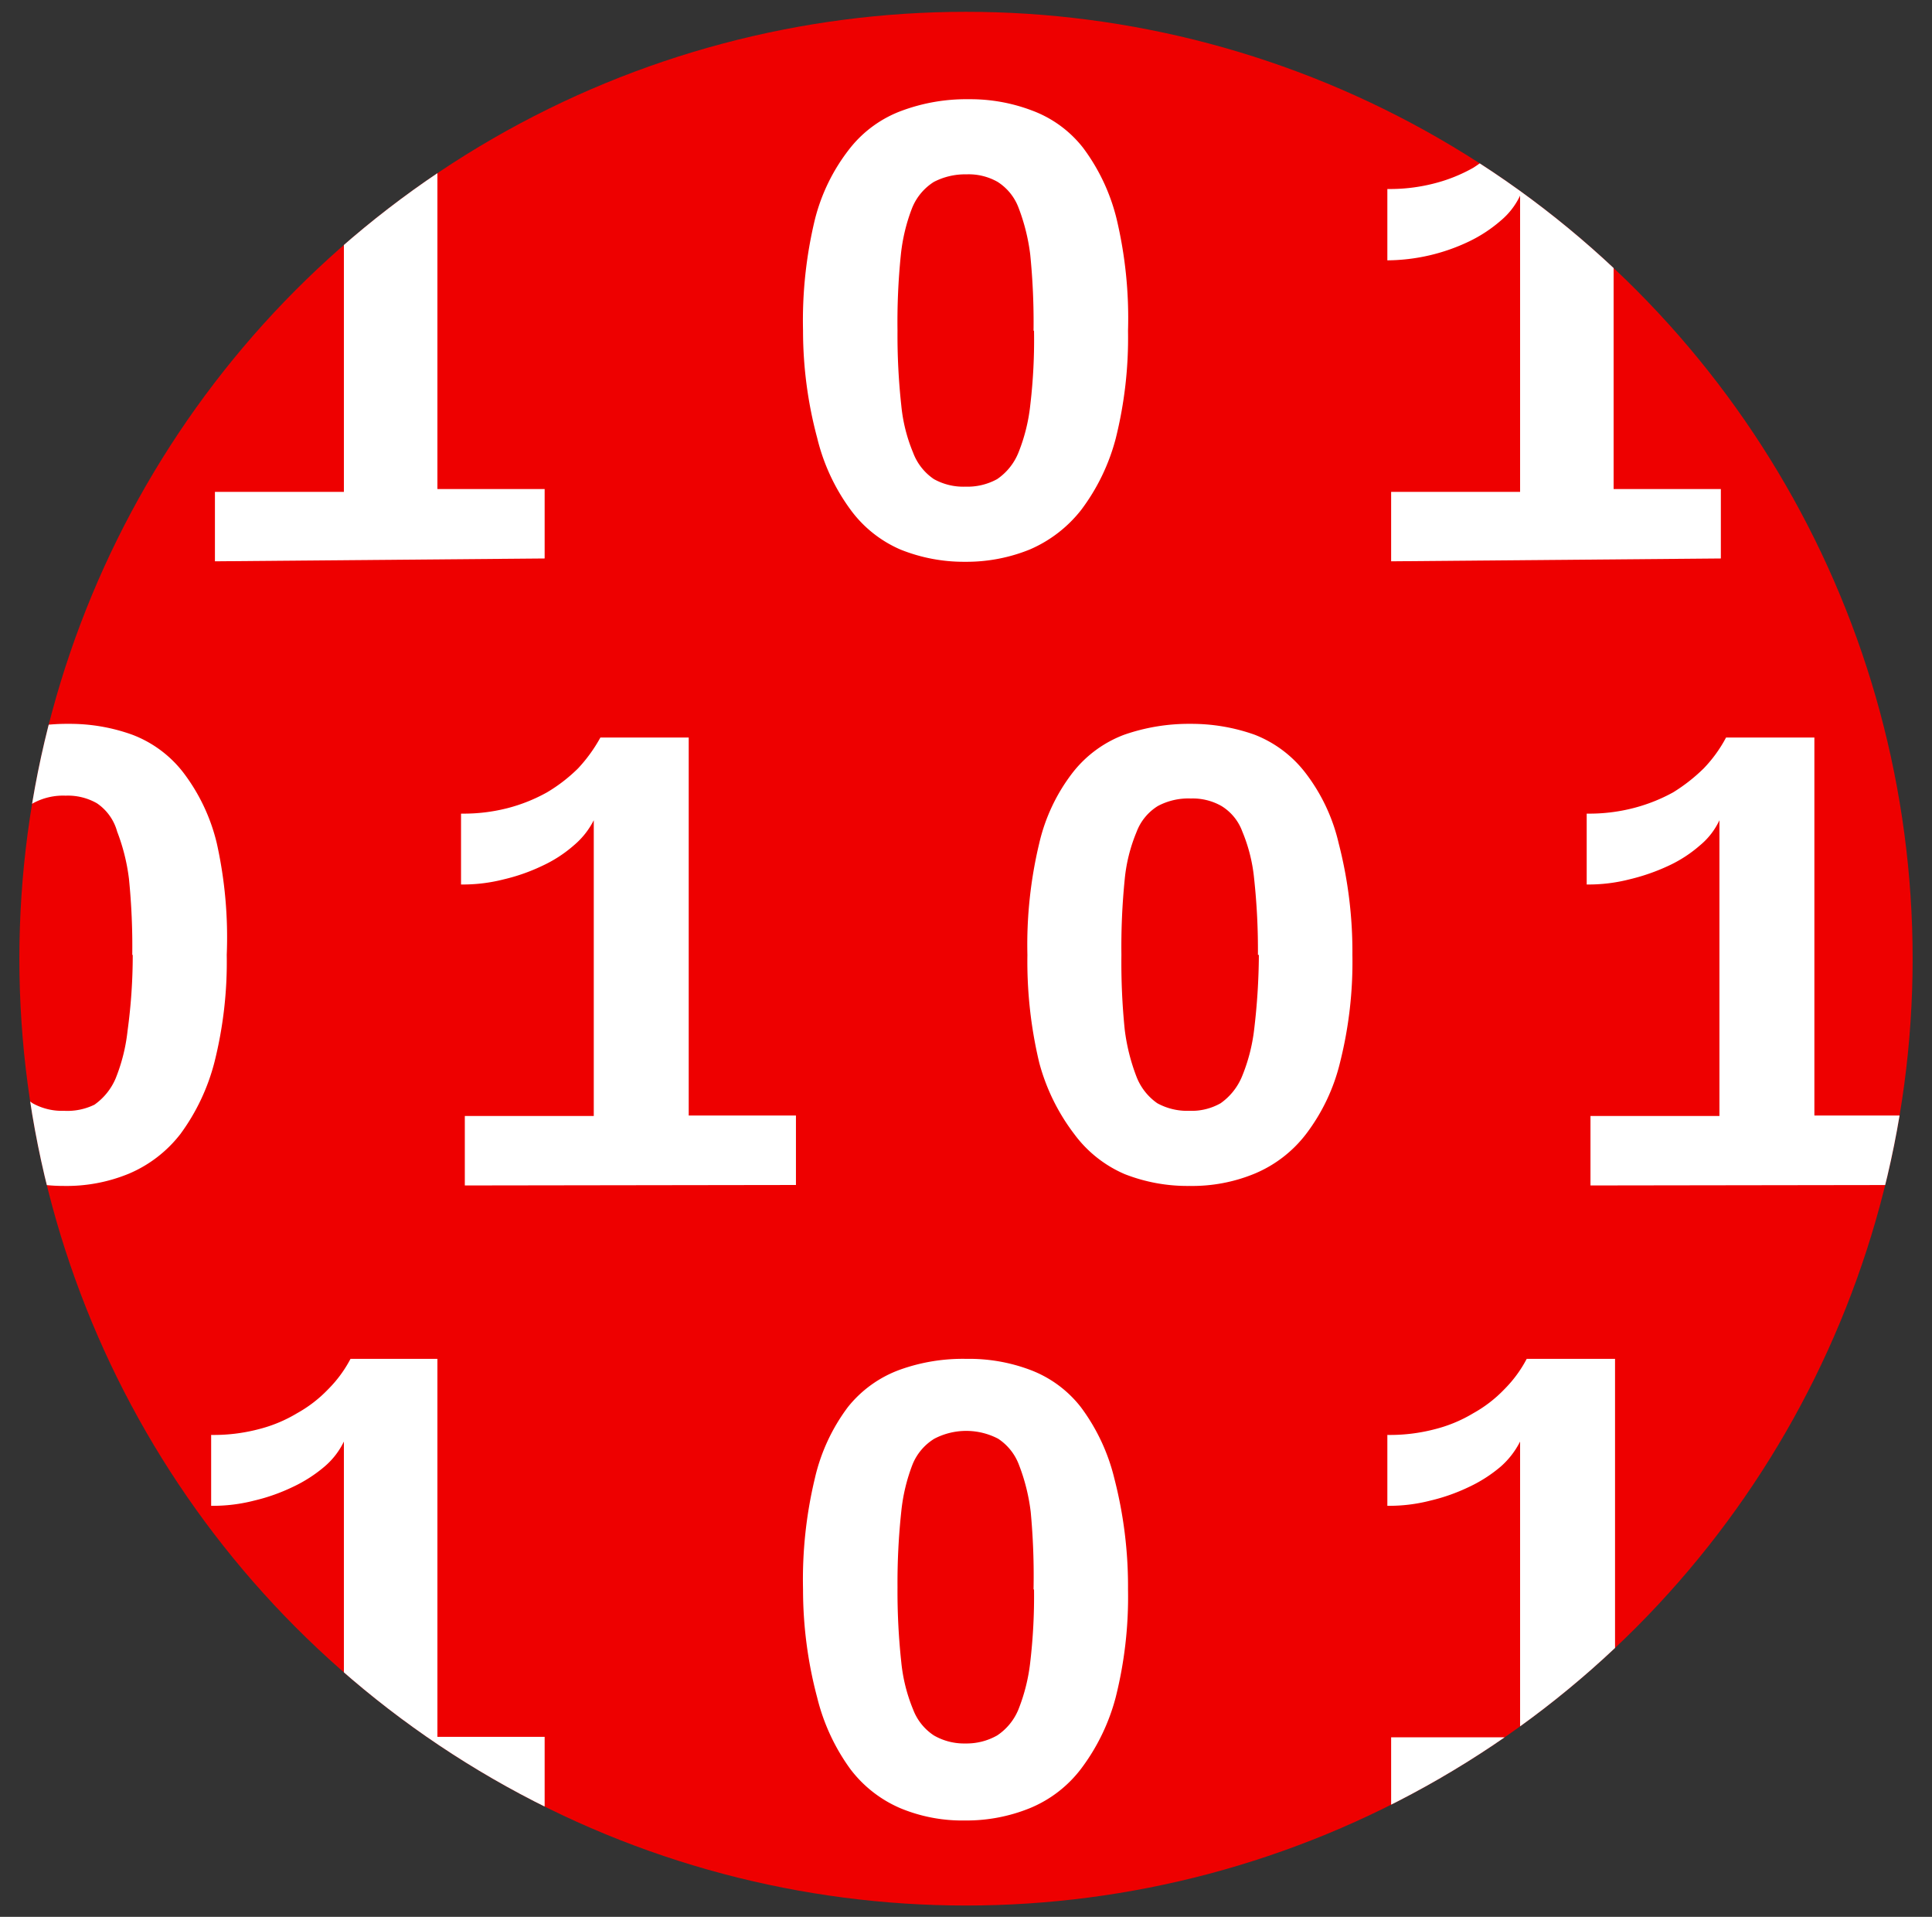<svg xmlns="http://www.w3.org/2000/svg" xmlns:xlink="http://www.w3.org/1999/xlink" viewBox="0 0 40.9 40.57">
  <rect x="0" y="0" width="40.9" height="40.57" fill="#333333" stroke="none"/>
  <defs>
    <style>
      .cls-1 {
        fill: none;
      }

      .cls-2 {
        fill: #e00;
      }

      .cls-3 {
        clip-path: url(#clip-path);
      }

      .cls-4 {
        fill: #fff;
      }
    </style>
    <clipPath id="clip-path">
      <circle class="cls-1" cx="20.45" cy="20.29" r="20.04"/>
    </clipPath>
  </defs>
  <g id="Menu">
    <g>
      <circle class="cls-2" cx="20.45" cy="20.29" r="20.04"/>
      <g class="cls-3">
        <g>
          <path class="cls-4" d="M23.88,7a8.78,8.78,0,0,1-.26,2.28,4.34,4.34,0,0,1-.73,1.51,2.77,2.77,0,0,1-1.09.84,3.56,3.56,0,0,1-1.37.26,3.59,3.59,0,0,1-1.37-.26A2.57,2.57,0,0,1,18,10.78a4.24,4.24,0,0,1-.7-1.51A8.76,8.76,0,0,1,17,7a9.13,9.13,0,0,1,.25-2.35A4,4,0,0,1,18,3.13a2.5,2.5,0,0,1,1.1-.79,3.93,3.93,0,0,1,1.41-.24,3.67,3.67,0,0,1,1.34.24,2.45,2.45,0,0,1,1.08.79,4.16,4.16,0,0,1,.71,1.51A9.08,9.08,0,0,1,23.88,7Zm-2,0a14.41,14.41,0,0,0-.07-1.61,4.19,4.19,0,0,0-.25-1,1.11,1.11,0,0,0-.44-.54,1.24,1.24,0,0,0-.66-.16,1.44,1.44,0,0,0-.69.16,1.17,1.17,0,0,0-.46.55,3.82,3.82,0,0,0-.24,1A14,14,0,0,0,19,7a13.66,13.66,0,0,0,.08,1.58,3.45,3.45,0,0,0,.25,1,1.17,1.17,0,0,0,.44.56,1.28,1.28,0,0,0,.67.16,1.3,1.3,0,0,0,.67-.16,1.24,1.24,0,0,0,.45-.56,3.78,3.78,0,0,0,.25-1A11.73,11.73,0,0,0,21.89,7Z"/>
          <path class="cls-4" d="M23.88,33.64a8.72,8.72,0,0,1-.26,2.28,4.34,4.34,0,0,1-.73,1.51,2.6,2.6,0,0,1-1.09.84,3.56,3.56,0,0,1-1.37.26,3.41,3.41,0,0,1-1.37-.26A2.62,2.62,0,0,1,18,37.44a4.32,4.32,0,0,1-.7-1.51A8.9,8.9,0,0,1,17,33.64a9.18,9.18,0,0,1,.25-2.35,4,4,0,0,1,.7-1.51,2.5,2.5,0,0,1,1.1-.79,3.94,3.94,0,0,1,1.41-.23,3.66,3.66,0,0,1,1.34.23,2.45,2.45,0,0,1,1.08.79,4.16,4.16,0,0,1,.71,1.51A9.14,9.14,0,0,1,23.88,33.64Zm-2,0A14.53,14.53,0,0,0,21.82,32a4.1,4.1,0,0,0-.25-1,1.14,1.14,0,0,0-.44-.55,1.46,1.46,0,0,0-1.35,0,1.14,1.14,0,0,0-.46.54,3.82,3.82,0,0,0-.24,1,14.17,14.17,0,0,0-.08,1.6,14,14,0,0,0,.08,1.59,3.53,3.53,0,0,0,.25,1,1.14,1.14,0,0,0,.44.55,1.28,1.28,0,0,0,.67.17,1.31,1.31,0,0,0,.67-.17,1.21,1.21,0,0,0,.45-.55,3.88,3.88,0,0,0,.25-1A12,12,0,0,0,21.89,33.64Z"/>
          <path class="cls-4" d="M9.84,25.09V23.62h2.73V17.36a1.69,1.69,0,0,1-.42.53,2.78,2.78,0,0,1-.66.43,4,4,0,0,1-.82.29,3.49,3.49,0,0,1-.91.11v-1.5a3.74,3.74,0,0,0,1-.12,3.52,3.52,0,0,0,.82-.33,3.4,3.4,0,0,0,.66-.51,3.25,3.25,0,0,0,.47-.65h1.87v8h2.27v1.47Z"/>
          <path class="cls-4" d="M33.67,25.09V23.62H36.4V17.36a1.52,1.52,0,0,1-.41.53,2.78,2.78,0,0,1-.66.43,4.28,4.28,0,0,1-.83.29,3.49,3.49,0,0,1-.91.11v-1.5a3.74,3.74,0,0,0,1-.12,3.6,3.6,0,0,0,.83-.33,3.66,3.66,0,0,0,.65-.51,2.9,2.9,0,0,0,.47-.65h1.87v8h2.27v1.47Z"/>
          <path class="cls-4" d="M29.45,38.24V36.77h2.73V30.51a1.77,1.77,0,0,1-.41.53,3,3,0,0,1-.67.43,4,4,0,0,1-.82.29,3.49,3.49,0,0,1-.91.11v-1.5a3.74,3.74,0,0,0,1-.12,3,3,0,0,0,.82-.34,2.77,2.77,0,0,0,.66-.51,2.64,2.64,0,0,0,.47-.64h1.87v8h2.27v1.47Z"/>
          <path class="cls-4" d="M4.55,38.24V36.77H7.28V30.51a1.62,1.62,0,0,1-.41.53,3,3,0,0,1-.67.43,4,4,0,0,1-.82.29,3.49,3.49,0,0,1-.91.11v-1.5a3.74,3.74,0,0,0,1-.12,3,3,0,0,0,.82-.34,2.77,2.77,0,0,0,.66-.51,2.64,2.64,0,0,0,.47-.64H9.26v8h2.27v1.47Z"/>
          <path class="cls-4" d="M28.63,20.21a8.7,8.7,0,0,1-.26,2.27A4.09,4.09,0,0,1,27.65,24a2.66,2.66,0,0,1-1.09.84,3.46,3.46,0,0,1-1.38.26,3.63,3.63,0,0,1-1.37-.25A2.6,2.6,0,0,1,22.74,24,4.33,4.33,0,0,1,22,22.49a9.22,9.22,0,0,1-.25-2.28A9.21,9.21,0,0,1,22,17.85a3.88,3.88,0,0,1,.71-1.5,2.5,2.5,0,0,1,1.09-.8,4.17,4.17,0,0,1,1.41-.23,4,4,0,0,1,1.35.23,2.5,2.5,0,0,1,1.07.8,3.88,3.88,0,0,1,.71,1.5A9.17,9.17,0,0,1,28.63,20.21Zm-2,0a14,14,0,0,0-.08-1.61,3.45,3.45,0,0,0-.25-1,1.06,1.06,0,0,0-.44-.54,1.23,1.23,0,0,0-.65-.16,1.37,1.37,0,0,0-.7.16,1.1,1.1,0,0,0-.45.55,3.45,3.45,0,0,0-.25,1,14.33,14.33,0,0,0-.07,1.6,14.07,14.07,0,0,0,.07,1.58,4.19,4.19,0,0,0,.25,1,1.22,1.22,0,0,0,.44.56,1.32,1.32,0,0,0,.68.16,1.24,1.24,0,0,0,.66-.16,1.3,1.3,0,0,0,.45-.56,3.75,3.75,0,0,0,.26-1A13.78,13.78,0,0,0,26.65,20.21Z"/>
          <path class="cls-4" d="M29.45,11.88V10.41h2.73V4.14a1.55,1.55,0,0,1-.41.53,3,3,0,0,1-.67.44,4.07,4.07,0,0,1-1.73.4V4a3.74,3.74,0,0,0,1-.12,3.35,3.35,0,0,0,.82-.33A2.77,2.77,0,0,0,31.82,3a2.69,2.69,0,0,0,.47-.65h1.87v8h2.27v1.47Z"/>
          <path class="cls-4" d="M4.55,11.88V10.41H7.28V4.14a1.44,1.44,0,0,1-.41.53,3,3,0,0,1-.67.44,4.07,4.07,0,0,1-1.73.4V4a3.74,3.74,0,0,0,1-.12,3.35,3.35,0,0,0,.82-.33A2.77,2.77,0,0,0,6.92,3a2.69,2.69,0,0,0,.47-.65H9.26v8h2.27v1.47Z"/>
          <path class="cls-4" d="M4.8,20.21a8.7,8.7,0,0,1-.26,2.27A4.42,4.42,0,0,1,3.82,24a2.72,2.72,0,0,1-1.09.84,3.46,3.46,0,0,1-1.38.26A3.59,3.59,0,0,1,0,24.84,2.57,2.57,0,0,1-1.1,24a4.32,4.32,0,0,1-.7-1.51A8.76,8.76,0,0,1-2,20.21a9.21,9.21,0,0,1,.25-2.36,3.88,3.88,0,0,1,.7-1.5,2.53,2.53,0,0,1,1.1-.8,4.17,4.17,0,0,1,1.41-.23,3.89,3.89,0,0,1,1.34.23,2.47,2.47,0,0,1,1.08.8,4,4,0,0,1,.71,1.5A9.17,9.17,0,0,1,4.8,20.21Zm-2,0a14.29,14.29,0,0,0-.07-1.61,4.19,4.19,0,0,0-.25-1A1.06,1.06,0,0,0,2.05,17a1.24,1.24,0,0,0-.66-.16A1.33,1.33,0,0,0,.7,17a1.17,1.17,0,0,0-.46.55,3.82,3.82,0,0,0-.24,1,14,14,0,0,0-.08,1.6A13.78,13.78,0,0,0,0,21.79a3.45,3.45,0,0,0,.25,1,1.22,1.22,0,0,0,.44.56,1.28,1.28,0,0,0,.67.16A1.3,1.3,0,0,0,2,23.38a1.3,1.3,0,0,0,.45-.56,3.78,3.78,0,0,0,.25-1A11.82,11.82,0,0,0,2.81,20.21Z"/>
        </g>
      </g>
    </g>
  </g>
</svg>
